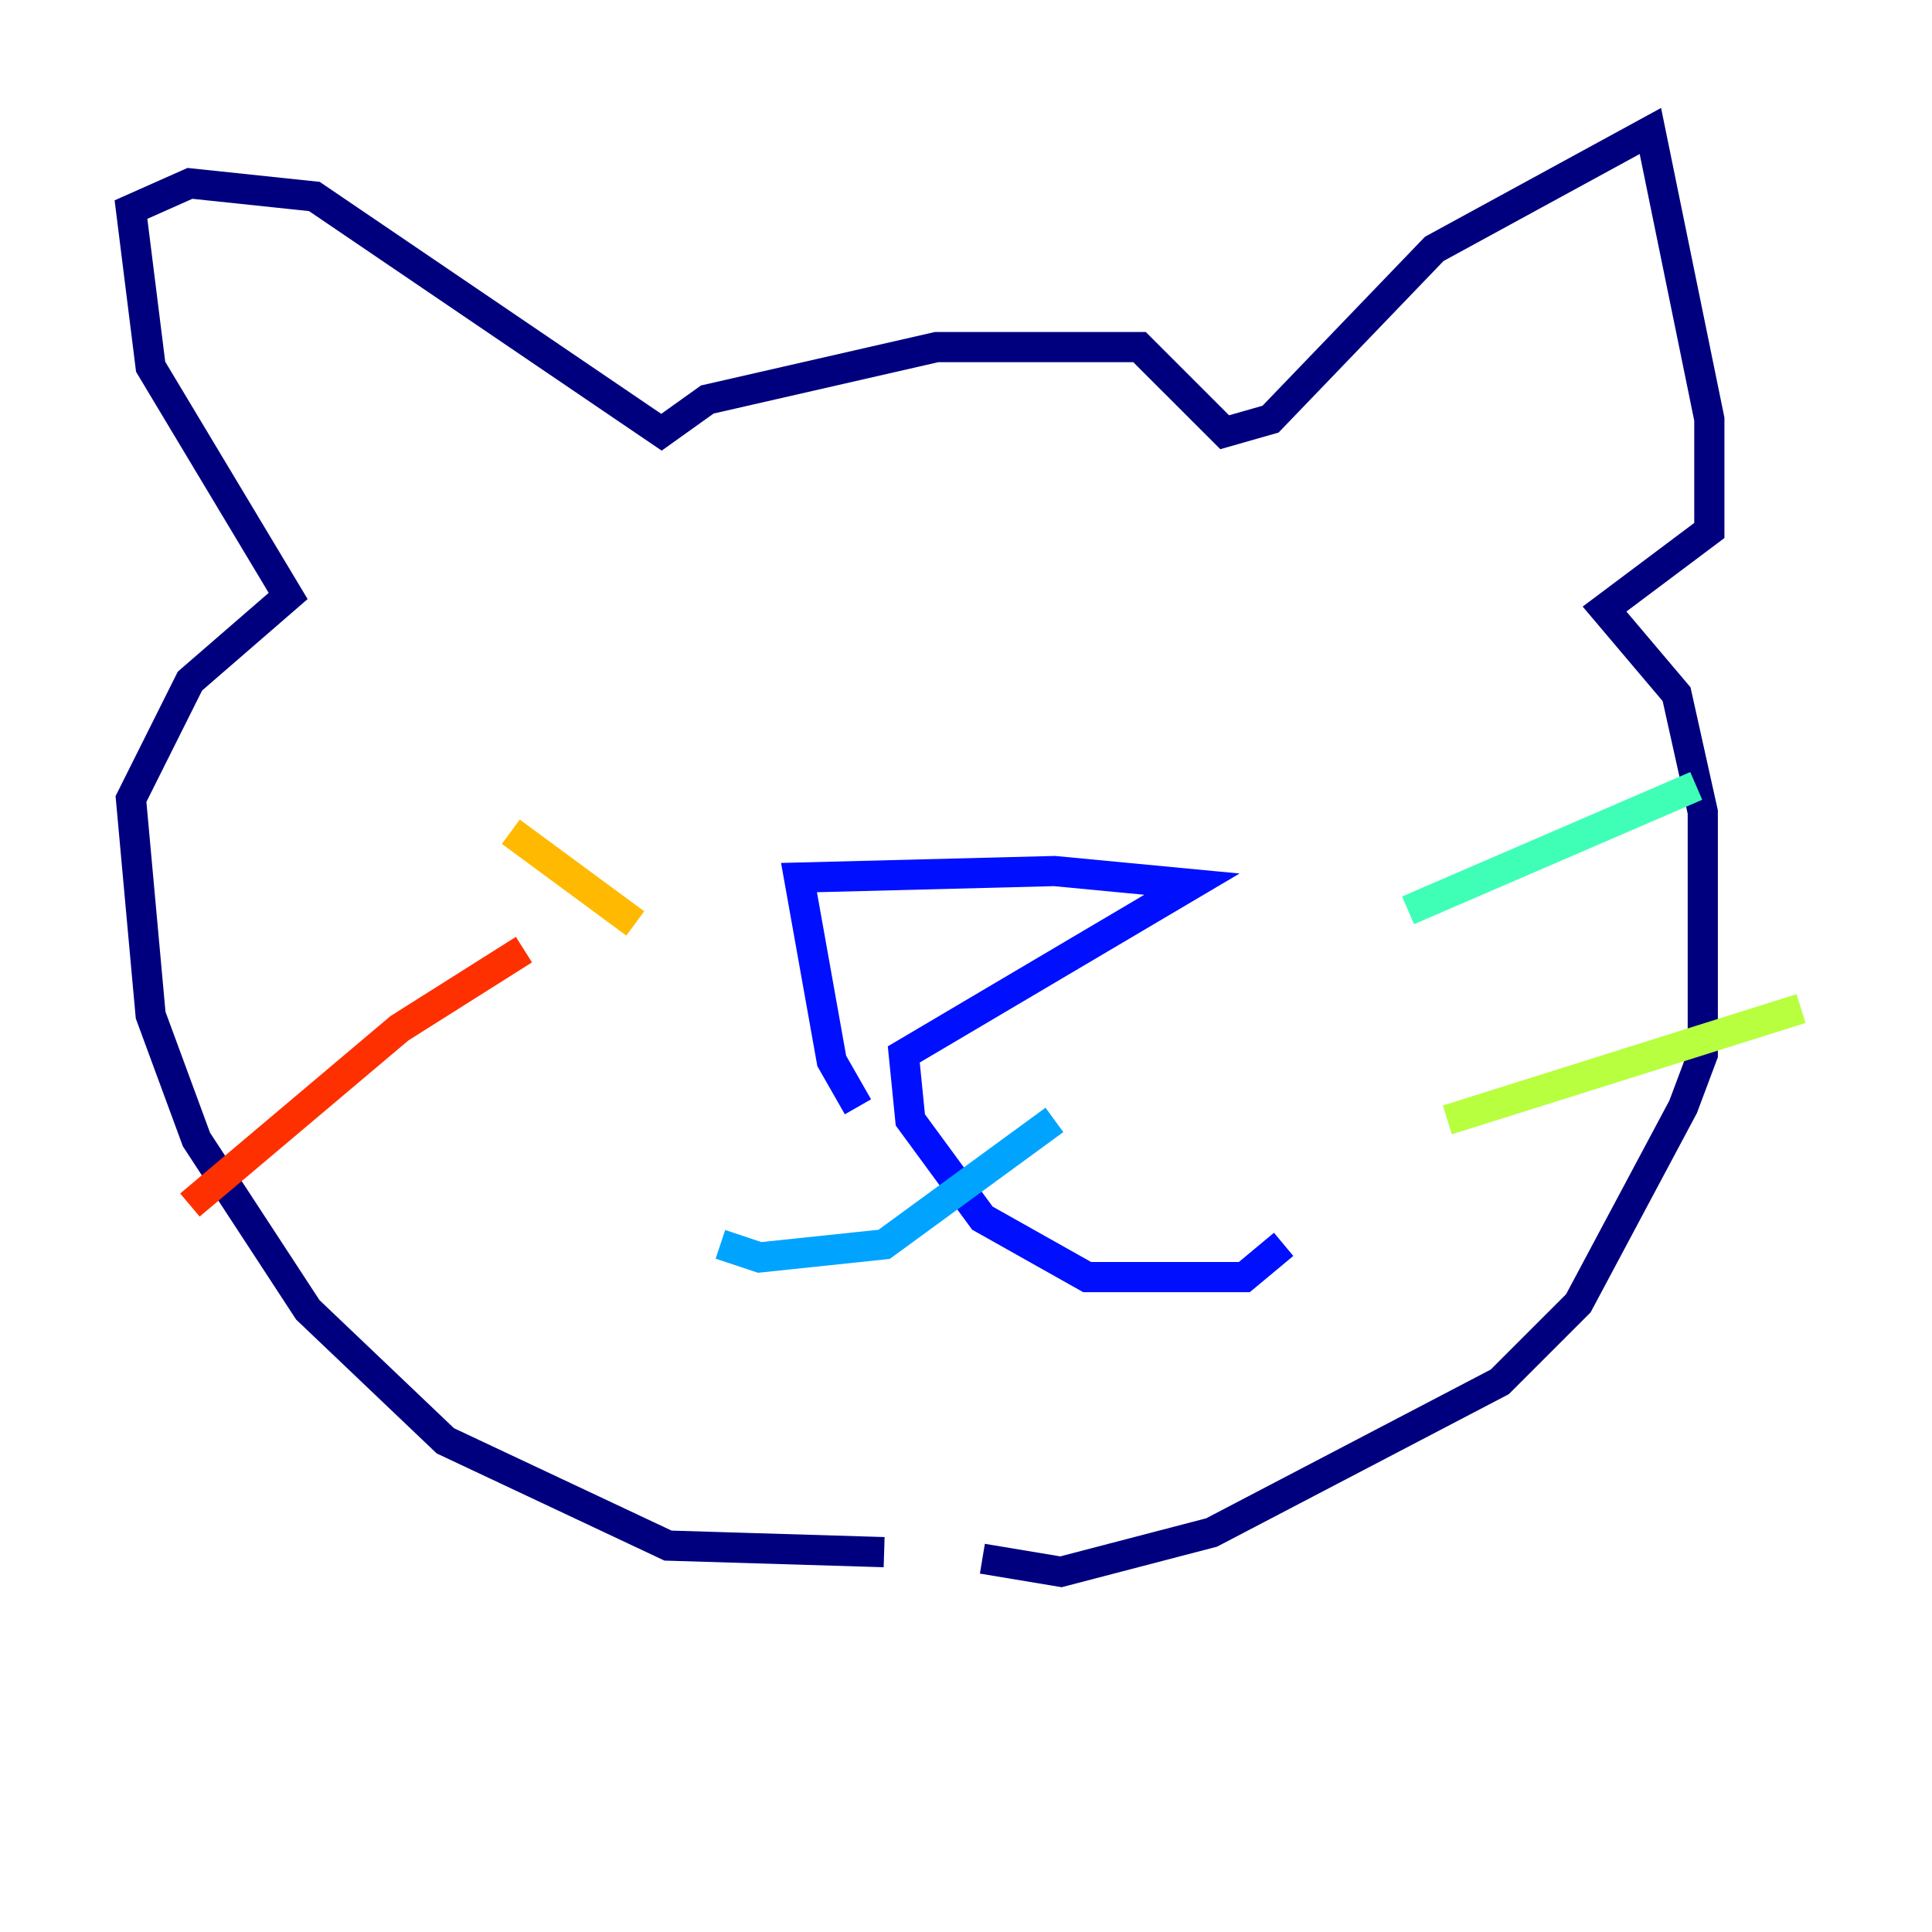 <?xml version="1.0" encoding="utf-8" ?>
<svg baseProfile="tiny" height="128" version="1.2" viewBox="0,0,128,128" width="128" xmlns="http://www.w3.org/2000/svg" xmlns:ev="http://www.w3.org/2001/xml-events" xmlns:xlink="http://www.w3.org/1999/xlink"><defs /><polyline fill="none" points="58.576,102.834 44.258,102.4 29.505,95.458 20.393,86.78 13.017,75.498 9.98,67.254 8.678,52.936 12.583,45.125 19.091,39.485 9.98,24.298 8.678,13.885 12.583,12.149 20.827,13.017 43.824,28.637 46.861,26.468 62.047,22.997 75.498,22.997 81.139,28.637 84.176,27.77 95.024,16.488 109.342,8.678 113.248,27.77 113.248,35.146 106.305,40.352 111.078,45.993 112.814,53.803 112.814,69.858 111.512,73.329 104.57,86.346 99.363,91.552 80.271,101.532 70.291,104.136 65.085,103.268" stroke="#00007f" stroke-width="2" /><polyline fill="none" points="56.841,73.329 55.105,70.291 52.936,58.142 69.858,57.709 78.969,58.576 59.878,69.858 60.312,74.197 65.085,80.705 72.027,84.61 82.441,84.61 85.044,82.441" stroke="#0010ff" stroke-width="2" /><polyline fill="none" points="69.858,74.197 58.576,82.441 50.332,83.308 47.729,82.441" stroke="#00a4ff" stroke-width="2" /><polyline fill="none" points="93.288,60.312 112.38,52.068" stroke="#3fffb7" stroke-width="2" /><polyline fill="none" points="95.891,74.197 119.322,66.82" stroke="#b7ff3f" stroke-width="2" /><polyline fill="none" points="42.088,61.18 33.844,55.105" stroke="#ffb900" stroke-width="2" /><polyline fill="none" points="34.712,62.915 26.468,68.122 12.583,79.837" stroke="#ff3000" stroke-width="2" /><polyline fill="none" points="56.841,34.712 56.841,34.712" stroke="#7f0000" stroke-width="2" /></svg>